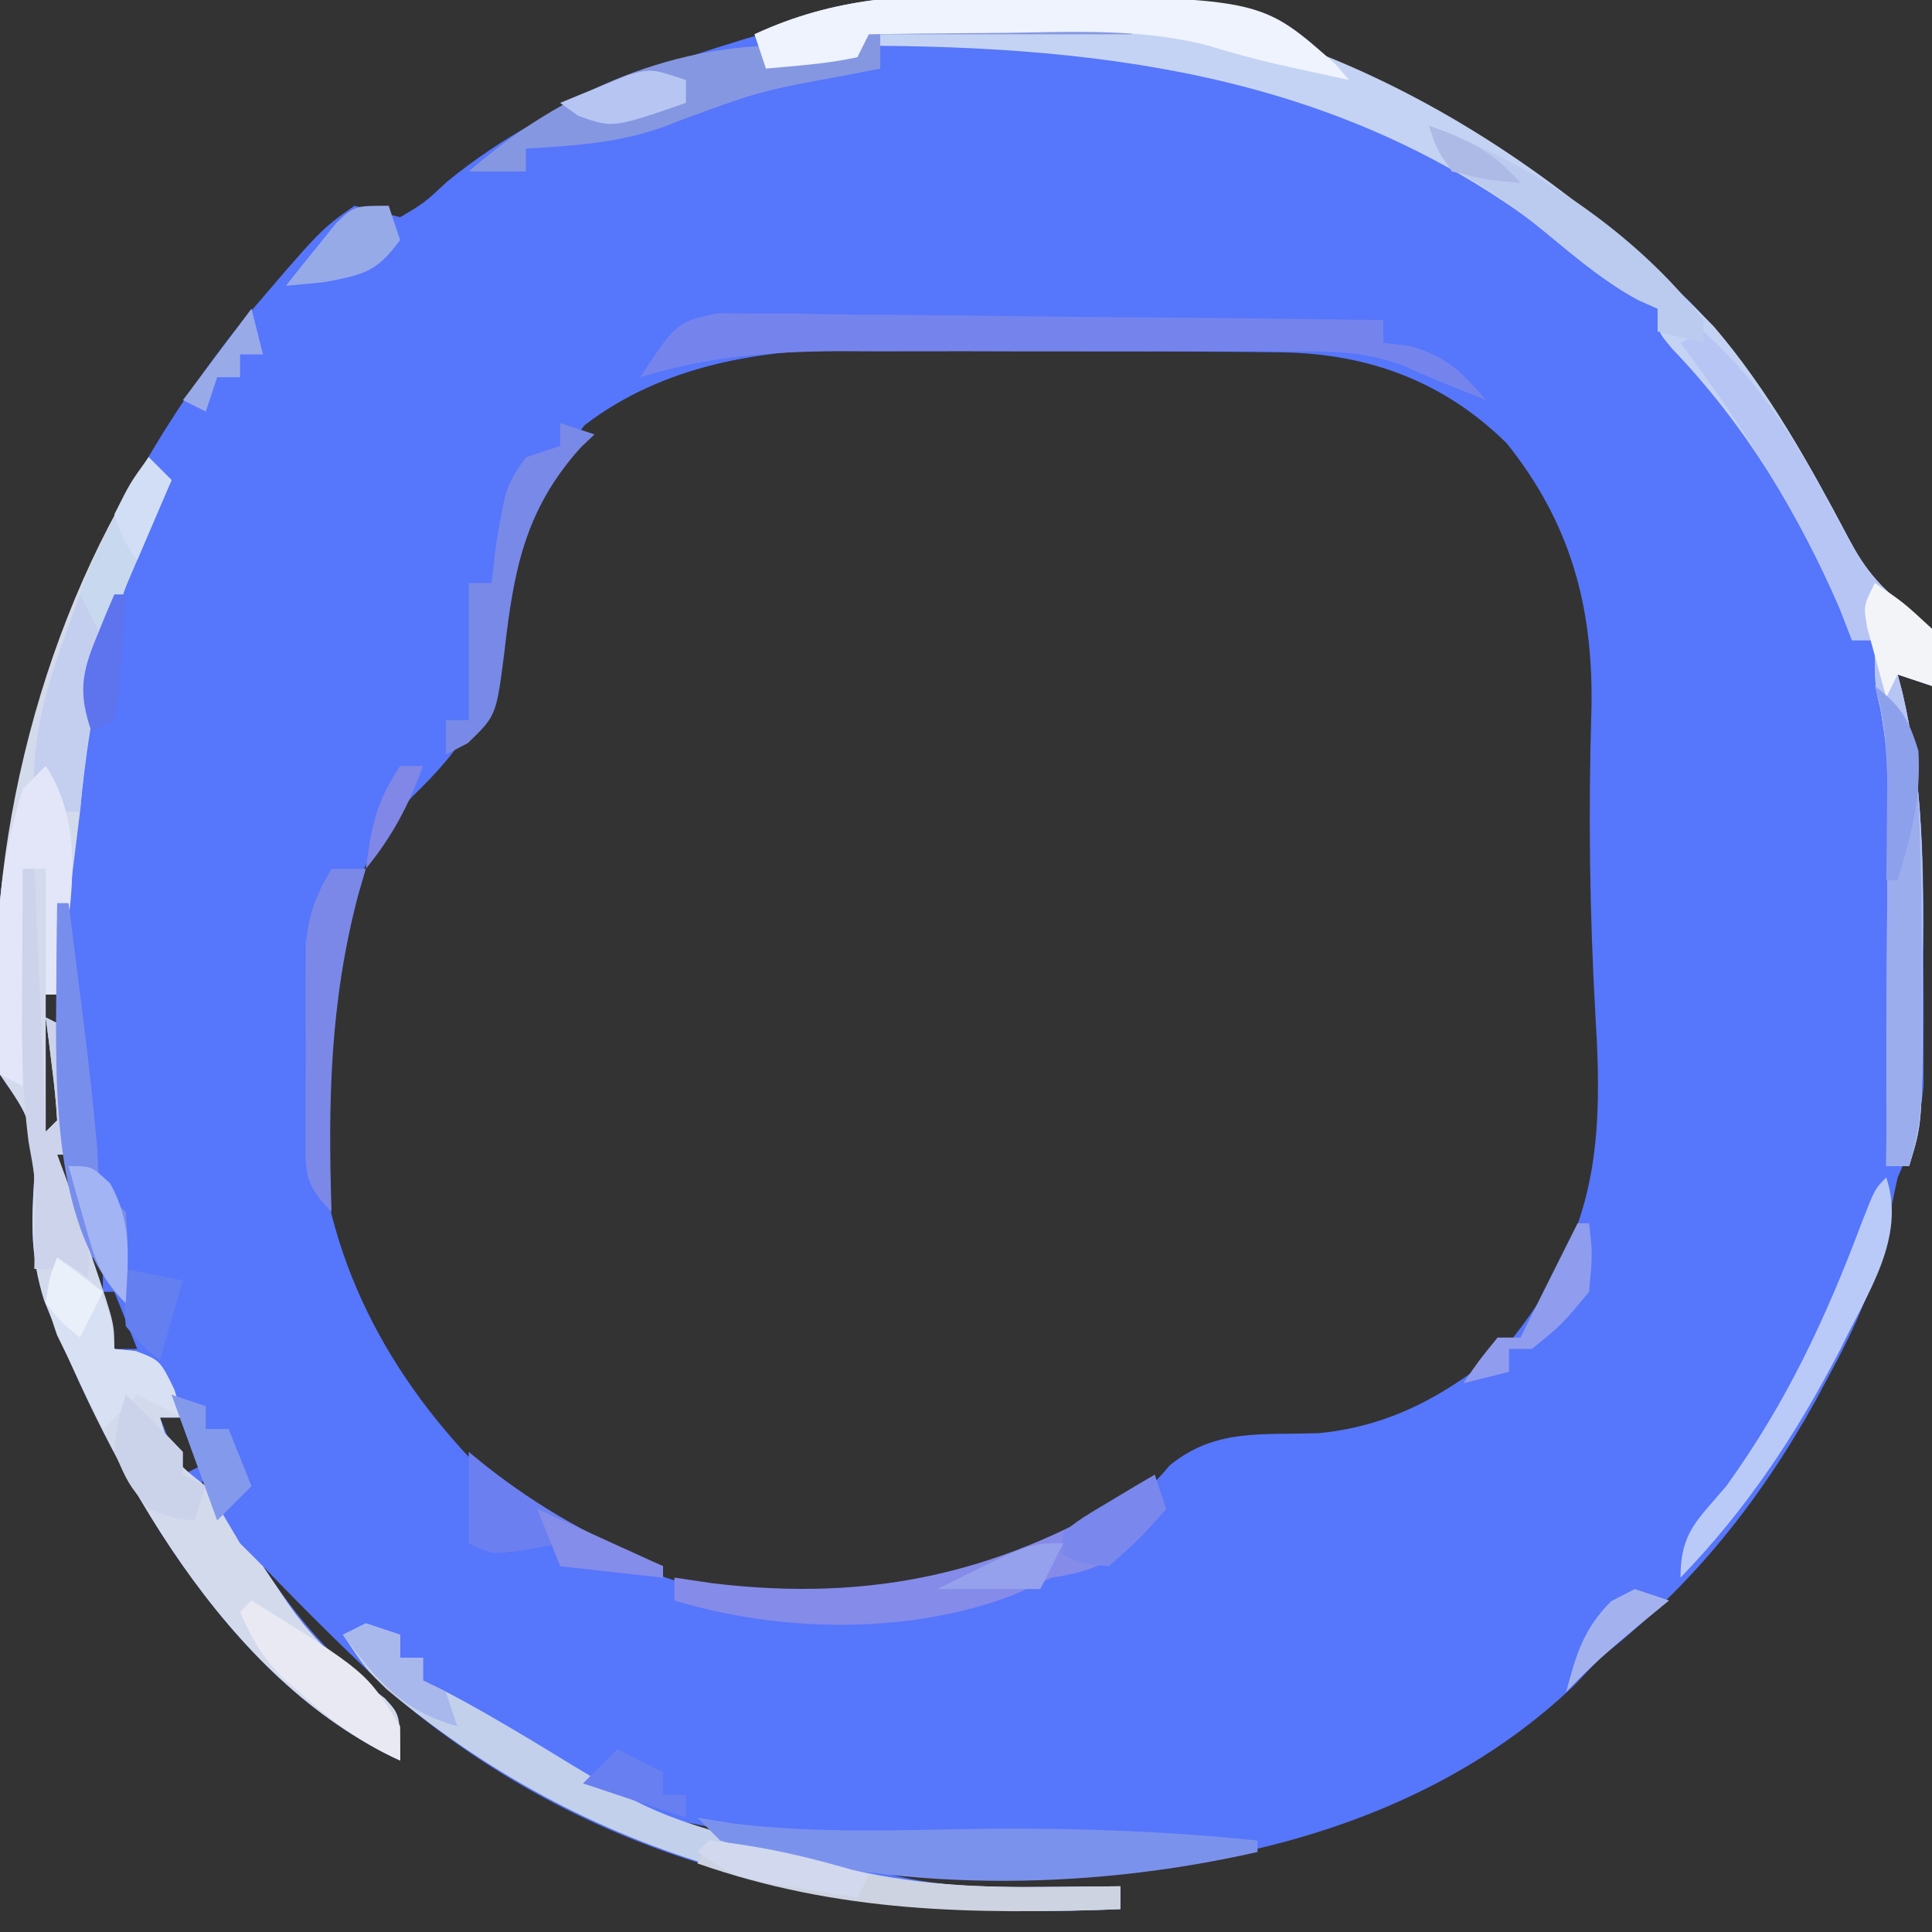 <?xml version="1.0" encoding="UTF-8"?>
<svg version="1.1" xmlns="http://www.w3.org/2000/svg" width="169" height="169">
<rect width="100%" height="100%" fill="#333333" stroke="none"/>
<path d="M0 0 C24.205 0.028 43.484 9.991 61.062 26.625 C66.937 32.72 71.004 39.81 74.938 47.25 C76.519 50.208 77.419 51.397 80.125 53.562 C82.312 55.312 82.312 55.312 82.625 58.062 C82.47 59.176 82.47 59.176 82.312 60.312 C81.323 59.983 80.332 59.653 79.312 59.312 C79.525 60.138 79.525 60.138 79.741 60.979 C81.525 68.708 81.61 76.22 81.562 84.125 C81.57 85.421 81.578 86.717 81.586 88.053 C81.583 89.3 81.581 90.547 81.578 91.832 C81.576 92.957 81.574 94.082 81.571 95.241 C81.309 98.355 80.56 100.473 79.312 103.312 C78.989 104.737 78.696 106.168 78.438 107.605 C77.42 112.374 75.63 116.356 73.312 120.625 C72.921 121.355 72.529 122.085 72.126 122.837 C67.25 131.622 61.274 139.113 53.312 145.312 C52.168 146.519 52.168 146.519 51 147.75 C37.716 160.416 18.635 164.541 0.875 164.375 C-0.047 164.37 -0.97 164.366 -1.92 164.361 C-4.176 164.35 -6.432 164.333 -8.688 164.312 C-4.405 165.369 -0.258 165.43 4.125 165.375 C4.818 165.37 5.511 165.366 6.225 165.361 C7.921 165.35 9.617 165.332 11.312 165.312 C11.312 165.972 11.312 166.632 11.312 167.312 C-12.238 168.39 -34.022 164.127 -52.426 148.41 C-56.295 144.822 -60.036 141.122 -63.688 137.312 C-60.566 142.043 -57.605 145.48 -53.043 148.855 C-51.688 150.312 -51.688 150.312 -51.688 154.312 C-67.074 147.232 -76.824 129.057 -82.824 114.066 C-84.026 110.233 -83.959 107.313 -83.688 103.312 C-83.965 98.253 -83.965 98.253 -86.688 94.312 C-89.024 71.006 -80.062 46.518 -65.551 28.5 C-58.657 20.406 -58.657 20.406 -55.688 18.312 C-54.352 18.639 -53.019 18.973 -51.688 19.312 C-49.577 18.066 -49.577 18.066 -47.562 16.188 C-37.991 8.392 -27.054 5.336 -15.386 1.897 C-10.256 0.131 -5.788 0.03 0 0 Z M-35.539 37.496 C-36.124 38.24 -36.71 38.984 -37.312 39.75 C-38.229 40.862 -38.229 40.862 -39.164 41.996 C-42.221 46.645 -42.885 50.56 -43.312 56.062 C-44.166 62.635 -45.984 65.494 -50.648 70.023 C-57.604 77.831 -59.067 88.715 -58.965 98.766 C-57.971 111.474 -52.094 121.764 -43.02 130.457 C-33.427 138.09 -21.809 141.432 -9.688 140.312 C-0.552 138.855 9.567 135.868 15.625 128.5 C19.644 125.229 23.671 125.863 28.727 125.672 C35.287 125.014 40.108 122.125 45.125 118 C52.773 108.604 53.622 101.1 52.875 89.25 C52.361 80.205 52.244 71.222 52.526 62.166 C52.671 53.328 50.685 46.07 45.125 39.105 C39.635 33.675 32.967 31.222 25.367 31.135 C24.385 31.123 23.403 31.11 22.391 31.097 C21.334 31.089 20.277 31.082 19.188 31.074 C18.09 31.066 16.992 31.058 15.861 31.05 C13.534 31.036 11.207 31.025 8.88 31.017 C6.516 31.006 4.152 30.985 1.788 30.956 C-1.642 30.913 -5.07 30.897 -8.5 30.887 C-9.541 30.869 -10.582 30.852 -11.655 30.834 C-20.12 30.858 -28.674 32.239 -35.539 37.496 Z M-83.688 76.312 C-83.717 79.396 -83.734 82.479 -83.75 85.562 C-83.758 86.435 -83.767 87.308 -83.775 88.207 C-83.779 89.051 -83.782 89.896 -83.785 90.766 C-83.79 91.541 -83.796 92.316 -83.801 93.114 C-83.688 95.305 -83.293 97.209 -82.688 99.312 C-82.028 98.983 -81.368 98.653 -80.688 98.312 C-80.748 97.646 -80.809 96.98 -80.871 96.293 C-81.477 89.633 -82.082 82.973 -82.688 76.312 C-83.017 76.312 -83.347 76.312 -83.688 76.312 Z M-82.688 100.312 C-81.698 103.612 -80.707 106.912 -79.688 110.312 C-79.028 109.653 -78.368 108.993 -77.688 108.312 C-78.989 104.233 -78.989 104.233 -80.688 100.312 C-81.347 100.312 -82.007 100.312 -82.688 100.312 Z M-78.688 110.312 C-78.358 111.302 -78.028 112.293 -77.688 113.312 C-77.688 112.323 -77.688 111.332 -77.688 110.312 C-78.017 110.312 -78.347 110.312 -78.688 110.312 Z M-77.688 113.312 C-77.358 114.963 -77.028 116.612 -76.688 118.312 C-76.028 118.312 -75.368 118.312 -74.688 118.312 C-75.347 116.662 -76.007 115.013 -76.688 113.312 C-77.017 113.312 -77.347 113.312 -77.688 113.312 Z M-74.688 121.312 C-73.688 123.312 -73.688 123.312 -73.688 123.312 Z M-72.688 124.312 C-72.028 125.963 -71.368 127.612 -70.688 129.312 C-70.028 128.982 -69.368 128.653 -68.688 128.312 C-69.347 126.993 -70.007 125.672 -70.688 124.312 C-71.347 124.312 -72.007 124.312 -72.688 124.312 Z M-68.688 129.312 C-69.017 129.972 -69.347 130.632 -69.688 131.312 C-69.028 131.972 -68.368 132.632 -67.688 133.312 C-68.017 131.993 -68.347 130.673 -68.688 129.312 Z M-28.688 159.312 C-28.027 159.972 -27.367 160.632 -26.688 161.312 C-25.698 160.982 -24.707 160.653 -23.688 160.312 C-25.337 159.982 -26.988 159.653 -28.688 159.312 Z " fill="#5676FB" transform="translate(86.688,-0.312)"/>
<path d="M0 0 C1.208 0.01 2.417 0.021 3.662 0.032 C26.498 0.497 47.067 12.683 62.812 29.02 C67.571 34.598 71.086 40.918 74.5 47.375 C76.082 50.333 76.981 51.522 79.688 53.688 C81.875 55.438 81.875 55.438 82.188 58.188 C82.084 58.93 81.981 59.672 81.875 60.438 C80.39 59.943 80.39 59.943 78.875 59.438 C79.017 59.987 79.159 60.536 79.306 61.102 C81.102 68.856 81.138 76.382 81.062 84.312 C81.062 86.269 81.062 86.269 81.061 88.266 C81.012 98.718 81.012 98.718 79.875 102.438 C79.215 102.438 78.555 102.438 77.875 102.438 C77.883 100.742 77.883 100.742 77.891 99.013 C77.909 94.816 77.92 90.619 77.93 86.422 C77.935 84.606 77.942 82.79 77.95 80.975 C77.963 78.363 77.968 75.752 77.973 73.141 C77.978 72.33 77.983 71.52 77.988 70.684 C78.026 66.526 78.026 66.526 77.368 62.441 C76.875 60.438 76.875 60.438 76.875 56.438 C76.215 56.438 75.555 56.438 74.875 56.438 C74.524 55.53 74.174 54.623 73.812 53.688 C70.177 45.273 65.513 37.579 59.16 30.961 C57.875 29.438 57.875 29.438 57.875 27.438 C57.307 27.184 56.738 26.93 56.152 26.668 C53.598 25.288 51.64 23.64 49.438 21.75 C31.384 7.307 10.417 4.438 -12.125 4.438 C-12.744 4.788 -13.363 5.139 -14 5.5 C-16.125 6.438 -16.125 6.438 -18.312 6.188 C-20.125 5.438 -20.125 5.438 -21.125 3.438 C-14.053 0.162 -7.73 -0.069 0 0 Z " fill="#C4D3F3" transform="translate(87.125,-0.438)"/>
<path d="M0 0 C0.66 0.66 1.32 1.32 2 2 C1.385 3.255 1.385 3.255 0.758 4.535 C-3.335 13.377 -5.083 21.238 -6 31 C-6.356 33.982 -6.741 36.959 -7.125 39.938 C-7.295 41.301 -7.464 42.664 -7.633 44.027 C-7.754 45.008 -7.875 45.989 -8 47 C-8.33 47 -8.66 47 -9 47 C-9 50.96 -9 54.92 -9 59 C-8.505 58.505 -8.505 58.505 -8 58 C-8.089 56.475 -8.245 54.953 -8.438 53.438 C-8.539 52.611 -8.641 51.785 -8.746 50.934 C-8.83 50.296 -8.914 49.657 -9 49 C-8.34 49.33 -7.68 49.66 -7 50 C-6.586 52.504 -6.586 52.504 -6.375 55.562 C-6.3 56.574 -6.225 57.586 -6.148 58.629 C-6.099 59.411 -6.05 60.194 -6 61 C-6.66 61 -7.32 61 -8 61 C-7.639 62.06 -7.278 63.119 -6.906 64.211 C-6.437 65.599 -5.969 66.987 -5.5 68.375 C-5.142 69.423 -5.142 69.423 -4.777 70.492 C-3 75.773 -3 75.773 -3 78 C-2.072 78.093 -2.072 78.093 -1.125 78.188 C1 79 1 79 2.25 81.562 C2.498 82.367 2.745 83.171 3 84 C2.34 84 1.68 84 1 84 C2.119 87.726 2.119 87.726 5 90 C6.019 91.655 7.018 93.323 8 95 C8.66 95.66 9.32 96.32 10 97 C10.722 98.073 11.444 99.145 12.188 100.25 C14.573 103.686 17.295 106.065 20.645 108.543 C22 110 22 110 22 114 C6.613 106.919 -3.136 88.745 -9.137 73.754 C-10.338 69.92 -10.271 67.001 -10 63 C-10.277 57.941 -10.277 57.941 -13 54 C-14.806 35.985 -9.839 15.27 0 0 Z M-1 81 C0 83 0 83 0 83 Z " fill="#D3DAEC" transform="translate(13,40)"/>
<path d="M0 0 C5.424 4.786 8.728 10.715 12.094 17.062 C13.718 20.101 14.995 21.996 17.75 24.125 C20 26 20 26 20.312 28.75 C20.209 29.492 20.106 30.235 20 31 C19.01 30.67 18.02 30.34 17 30 C17.213 30.824 17.213 30.824 17.431 31.665 C19.227 39.419 19.263 46.945 19.188 54.875 C19.187 56.18 19.186 57.484 19.186 58.828 C19.137 69.281 19.137 69.281 18 73 C17.34 73 16.68 73 16 73 C16.005 71.87 16.01 70.74 16.016 69.575 C16.034 65.378 16.045 61.181 16.055 56.984 C16.06 55.169 16.067 53.353 16.075 51.537 C16.088 48.926 16.093 46.314 16.098 43.703 C16.105 42.487 16.105 42.487 16.113 41.247 C16.151 37.089 16.151 37.089 15.493 33.004 C15 31 15 31 15 27 C14.34 27 13.68 27 13 27 C12.649 26.093 12.299 25.185 11.938 24.25 C8.376 15.945 3.41 8.213 -2 1 C-1.34 0.67 -0.68 0.34 0 0 Z " fill="#B7C5F4" transform="translate(149,29)"/>
<path d="M0 0 C0.99 0.33 1.98 0.66 3 1 C3 1.66 3 2.32 3 3 C3.66 3 4.32 3 5 3 C5 3.66 5 4.32 5 5 C5.816 5.393 5.816 5.393 6.648 5.793 C9.377 7.193 11.989 8.744 14.625 10.312 C25.204 16.783 25.204 16.783 37 20 C38.134 20.33 39.269 20.66 40.438 21 C46.627 22.737 52.526 23.119 58.938 23.062 C59.621 23.058 60.305 23.053 61.01 23.049 C62.673 23.037 64.337 23.019 66 23 C66 23.66 66 24.32 66 25 C41.959 26.1 20.67 21.512 1.82 5.762 C0 4 0 4 -2 1 C-1.34 0.67 -0.68 0.34 0 0 Z " fill="#C3D0EC" transform="translate(32,142)"/>
<path d="M0 0 C1.612 0.017 1.612 0.017 3.257 0.034 C5.088 0.034 5.088 0.034 6.957 0.035 C8.27 0.061 9.584 0.086 10.938 0.113 C12.299 0.122 13.661 0.129 15.023 0.134 C18.601 0.153 22.178 0.203 25.755 0.258 C29.408 0.309 33.062 0.332 36.715 0.357 C43.878 0.411 51.041 0.496 58.203 0.601 C58.203 1.261 58.203 1.921 58.203 2.601 C58.946 2.684 59.688 2.766 60.453 2.851 C63.715 3.741 65.013 5.086 67.203 7.601 C62.203 5.601 62.203 5.601 59.876 4.547 C56.95 3.512 54.719 3.348 51.622 3.342 C49.979 3.333 49.979 3.333 48.304 3.323 C47.13 3.327 45.956 3.331 44.746 3.336 C43.529 3.334 42.312 3.332 41.058 3.33 C38.486 3.328 35.913 3.332 33.34 3.341 C29.416 3.351 25.492 3.341 21.568 3.328 C19.065 3.329 16.562 3.332 14.059 3.336 C12.891 3.332 11.723 3.328 10.519 3.323 C4.392 3.358 -0.932 3.797 -6.797 5.601 C-3.624 0.779 -3.624 0.779 0 0 Z " fill="#7584ED" transform="translate(62.797,27.399)"/>
<path d="M0 0 C1.022 0.003 2.043 0.006 3.096 0.01 C4.151 0.018 5.206 0.027 6.293 0.035 C7.367 0.04 8.442 0.044 9.549 0.049 C12.193 0.061 14.837 0.077 17.48 0.098 C17.48 0.428 17.48 0.758 17.48 1.098 C10.22 1.098 2.96 1.098 -4.52 1.098 C-4.52 2.088 -4.52 3.078 -4.52 4.098 C-5.914 4.37 -5.914 4.37 -7.336 4.648 C-15 6.05 -15 6.05 -22.27 8.723 C-26.627 10.566 -30.831 10.824 -35.52 11.098 C-35.52 11.758 -35.52 12.418 -35.52 13.098 C-37.17 13.098 -38.82 13.098 -40.52 13.098 C-32.461 6.046 -22.26 1.65 -11.52 2.098 C-11.19 1.768 -10.86 1.438 -10.52 1.098 C-6.965 0.206 -3.656 -0.02 0 0 Z " fill="#8597E1" transform="translate(81.52,1.902)"/>
<path d="M0 0 C1.539 0.247 1.539 0.247 3.109 0.5 C10.7 1.448 18.395 1.04 26.027 0.961 C33.745 0.913 41.322 1.203 49 2 C49 2.33 49 2.66 49 3 C33.844 6.45 16.948 6.59 2 2 C1.34 1.34 0.68 0.68 0 0 Z " fill="#7B92ED" transform="translate(61,159)"/>
<path d="M0 0 C1.797 0.008 1.797 0.008 3.631 0.016 C23.275 0.354 23.275 0.354 29.719 6.074 C30.291 6.749 30.291 6.749 30.875 7.438 C29.541 7.147 28.208 6.855 26.875 6.562 C26.133 6.4 25.39 6.238 24.625 6.07 C22.521 5.586 20.441 5.002 18.375 4.375 C12.613 2.925 6.776 3.225 0.875 3.312 C-0.859 3.326 -0.859 3.326 -2.629 3.34 C-5.461 3.363 -8.293 3.396 -11.125 3.438 C-11.455 4.098 -11.785 4.758 -12.125 5.438 C-14.774 6.031 -17.417 6.18 -20.125 6.438 C-20.455 5.447 -20.785 4.457 -21.125 3.438 C-14.051 0.161 -7.731 -0.066 0 0 Z " fill="#EEF3FE" transform="translate(87.125,-0.438)"/>
<path d="M0 0 C1.905 1.603 2.895 2.58 3.507 5.028 C4.016 11.982 4.15 18.903 4.125 25.875 C4.129 26.989 4.133 28.102 4.137 29.25 C4.135 30.32 4.134 31.39 4.133 32.492 C4.132 33.455 4.131 34.418 4.129 35.41 C4.012 37.76 3.668 39.752 3 42 C2.34 42 1.68 42 1 42 C1.005 40.87 1.01 39.74 1.016 38.575 C1.034 34.378 1.045 30.181 1.055 25.984 C1.06 24.169 1.067 22.353 1.075 20.537 C1.088 17.926 1.093 15.314 1.098 12.703 C1.103 11.893 1.108 11.082 1.113 10.247 C1.114 6.658 0.97 3.453 0 0 Z " fill="#9CADED" transform="translate(164,60)"/>
<path d="M0 0 C0.495 1.485 0.495 1.485 1 3 C-2.294 6.671 -4.14 8.322 -9 9 C-10.093 9.495 -11.186 9.99 -12.312 10.5 C-21.456 14.029 -32.756 13.806 -42 11 C-42 10.34 -42 9.68 -42 9 C-40.886 9.165 -39.773 9.33 -38.625 9.5 C-24.571 11.177 -13.061 8.558 -1 1 C-0.67 0.67 -0.34 0.34 0 0 Z " fill="#858BE9" transform="translate(101,129)"/>
<path d="M0 0 C0.66 0.66 1.32 1.32 2 2 C1.385 3.255 1.385 3.255 0.758 4.535 C-3.353 13.415 -5.206 21.231 -6 31 C-7.333 31 -8.667 31 -10 31 C-10.334 25.228 -9.255 20.889 -7.25 15.5 C-6.871 14.419 -6.871 14.419 -6.484 13.316 C-4.761 8.553 -2.623 4.333 0 0 Z " fill="#C4CEEE" transform="translate(13,40)"/>
<path d="M0 0 C3.856 5.784 1.961 13.39 1 20 C0.67 20 0.34 20 0 20 C0 16.37 0 12.74 0 9 C-0.66 9 -1.32 9 -2 9 C-2 15.27 -2 21.54 -2 28 C-2.66 27.67 -3.32 27.34 -4 27 C-4.055 24.333 -4.094 21.667 -4.125 19 C-4.142 18.256 -4.159 17.512 -4.176 16.746 C-4.221 11.492 -3.576 7.026 -2 2 C-1.34 1.34 -0.68 0.68 0 0 Z " fill="#E2E6F8" transform="translate(4,67)"/>
<path d="M0 0 C0.33 0 0.66 0 1 0 C1.33 7.59 1.66 15.18 2 23 C2.33 22.67 2.66 22.34 3 22 C2.911 20.475 2.755 18.953 2.562 17.438 C2.461 16.611 2.359 15.785 2.254 14.934 C2.17 14.296 2.086 13.657 2 13 C2.66 13.33 3.32 13.66 4 14 C4.414 16.504 4.414 16.504 4.625 19.562 C4.7 20.574 4.775 21.586 4.852 22.629 C4.925 23.803 4.925 23.803 5 25 C4.34 25 3.68 25 3 25 C3.228 25.603 3.456 26.207 3.691 26.828 C3.979 27.627 4.266 28.427 4.562 29.25 C4.853 30.039 5.143 30.828 5.441 31.641 C6.045 34.191 5.847 35.553 5 38 C4.34 37.01 3.68 36.02 3 35 C2.34 35 1.68 35 1 35 C1.033 33.145 1.065 31.289 1.098 29.434 C1.043 26.874 1.043 26.874 0.5 23.875 C-0.119 19.077 -0.108 14.393 -0.062 9.562 C-0.058 8.64 -0.053 7.718 -0.049 6.768 C-0.037 4.512 -0.021 2.256 0 0 Z " fill="#CDD3EA" transform="translate(2,76)"/>
<path d="M0 0 C8.908 3.214 18.185 9.424 24 17 C24 17.66 24 18.32 24 19 C22.68 18.67 21.36 18.34 20 18 C20 17.34 20 16.68 20 16 C19.442 15.751 18.884 15.502 18.309 15.246 C15.607 13.788 13.427 12.019 11.062 10.062 C8.51 7.952 6.128 6.073 3.246 4.434 C1 3 1 3 0 0 Z " fill="#BBCAEF" transform="translate(125,11)"/>
<path d="M0 0 C0.99 0.33 1.98 0.66 3 1 C2.602 1.38 2.203 1.761 1.793 2.152 C-3.134 7.631 -4.074 12.991 -4.886 20.095 C-5.591 25.605 -5.591 25.605 -8.086 28.012 C-9.033 28.501 -9.033 28.501 -10 29 C-10 28.01 -10 27.02 -10 26 C-9.34 26 -8.68 26 -8 26 C-8 22.04 -8 18.08 -8 14 C-7.34 14 -6.68 14 -6 14 C-5.814 12.391 -5.814 12.391 -5.625 10.75 C-4.756 5.537 -4.756 5.537 -3 3 C-2.01 2.67 -1.02 2.34 0 2 C0 1.34 0 0.68 0 0 Z " fill="#7989E7" transform="translate(49,37)"/>
<path d="M0 0 C1.769 5.308 -1.691 10.149 -4 15 C-7.864 22.445 -12.16 28.965 -18 35 C-18 31.031 -16.526 29.99 -14 27 C-8.763 19.754 -5.28 12.304 -2.164 3.992 C-1 1 -1 1 0 0 Z " fill="#BACAF8" transform="translate(165,103)"/>
<path d="M0 0 C2.784 1.706 3.854 2.476 4.75 5.688 C4.832 6.451 4.915 7.214 5 8 C5.619 8.062 6.237 8.124 6.875 8.188 C9 9 9 9 10.25 11.562 C10.498 12.367 10.745 13.171 11 14 C9.68 13.34 8.36 12.68 7 12 C6.01 12.99 5.02 13.98 4 15 C3.132 13.257 2.281 11.505 1.438 9.75 C0.724 8.288 0.724 8.288 -0.004 6.797 C-1.035 3.901 -1.113 2.8 0 0 Z " fill="#D8E0F3" transform="translate(5,110)"/>
<path d="M0 0 C4.85 0.594 9.31 1.66 14 3 C19.029 3.872 23.838 4.108 28.938 4.062 C29.621 4.058 30.305 4.053 31.01 4.049 C32.673 4.037 34.337 4.019 36 4 C36 4.66 36 5.32 36 6 C22.979 6.464 11.395 6.325 -1 2 C-0.67 1.34 -0.34 0.68 0 0 Z " fill="#CED3E1" transform="translate(62,161)"/>
<path d="M0 0 C0.473 0.387 0.946 0.773 1.434 1.172 C6.339 5.035 11.196 7.716 17 10 C17 10.33 17 10.66 17 11 C14.03 10.67 11.06 10.34 8 10 C8 9.34 8 8.68 8 8 C6.577 8.278 6.577 8.278 5.125 8.562 C2 9 2 9 0 8 C0 5.36 0 2.72 0 0 Z " fill="#6B7FF1" transform="translate(41,127)"/>
<path d="M0 0 C0.33 0 0.66 0 1 0 C1.22 1.745 1.441 3.489 1.66 5.234 C1.845 6.706 2.032 8.177 2.219 9.649 C2.711 13.554 3.146 17.454 3.5 21.375 C3.633 25.036 3.633 25.036 6 27 C6.27 29.688 6.087 32.291 6 35 C-1.026 27.974 -0.039 13.961 -0.062 4.75 C-0.047 3.167 -0.028 1.583 0 0 Z " fill="#788EED" transform="translate(5,79)"/>
<path d="M0 0 C0.99 0 1.98 0 3 0 C2.783 0.741 2.567 1.482 2.344 2.246 C-0.141 11.646 -0.312 20.337 0 30 C-2.597 27.403 -2.257 26.306 -2.266 22.695 C-2.268 21.637 -2.271 20.579 -2.273 19.488 C-2.266 18.378 -2.258 17.269 -2.25 16.125 C-2.258 15.023 -2.265 13.921 -2.273 12.785 C-2.271 11.724 -2.268 10.663 -2.266 9.57 C-2.263 8.599 -2.261 7.627 -2.259 6.625 C-1.994 3.944 -1.367 2.297 0 0 Z " fill="#7B88E8" transform="translate(29,76)"/>
<path d="M0 0 C10.045 6.246 10.045 6.246 13 11 C13 11.99 13 12.98 13 14 C9.873 12.584 7.461 10.877 4.875 8.625 C4.192 8.04 3.509 7.455 2.805 6.852 C0.993 4.993 0.013 3.372 -1 1 C-0.67 0.67 -0.34 0.34 0 0 Z " fill="#E8E9F2" transform="translate(22,140)"/>
<path d="M0 0 C1.709 1.623 3.374 3.293 5 5 C5 5.66 5 6.32 5 7 C5.66 7.33 6.32 7.66 7 8 C6.67 8.99 6.34 9.98 6 11 C4.188 10.812 4.188 10.812 2 10 C0.188 7.75 0.188 7.75 -1 5 C-0.688 2.188 -0.688 2.188 0 0 Z " fill="#CBD3EA" transform="translate(11,122)"/>
<path d="M0 0 C0.66 0.66 1.32 1.32 2 2 C-0.97 8.93 -0.97 8.93 -4 16 C-4.66 14.68 -5.32 13.36 -6 12 C-4.883 8.984 -4.883 8.984 -3.125 5.75 C-2.55 4.672 -1.975 3.595 -1.383 2.484 C-0.926 1.665 -0.47 0.845 0 0 Z " fill="#C8D8EF" transform="translate(13,40)"/>
<path d="M0 0 C0.33 0 0.66 0 1 0 C1.312 2.688 1.312 2.688 1 6 C-1.375 8.875 -1.375 8.875 -4 11 C-4.66 11 -5.32 11 -6 11 C-6 11.66 -6 12.32 -6 13 C-7.32 13.33 -8.64 13.66 -10 14 C-8.625 12 -8.625 12 -7 10 C-6.34 10 -5.68 10 -5 10 C-4.732 9.464 -4.464 8.928 -4.188 8.375 C-2.792 5.583 -1.396 2.792 0 0 Z " fill="#909CED" transform="translate(138,107)"/>
<path d="M0 0 C2.5 1.688 2.5 1.688 5 4 C5.312 6.75 5.312 6.75 5 9 C4.01 8.67 3.02 8.34 2 8 C1.67 8.66 1.34 9.32 1 10 C0.637 8.711 0.285 7.418 -0.062 6.125 C-0.358 5.046 -0.358 5.046 -0.66 3.945 C-1 2 -1 2 0 0 Z " fill="#F3F4F8" transform="translate(164,51)"/>
<path d="M0 0 C0.33 0.99 0.66 1.98 1 3 C-1.068 5.797 -2.144 6.027 -5.688 6.688 C-6.781 6.791 -7.874 6.894 -9 7 C-8.073 5.825 -7.133 4.66 -6.188 3.5 C-5.665 2.85 -5.143 2.201 -4.605 1.531 C-3 0 -3 0 0 0 Z " fill="#97AAE8" transform="translate(34,18)"/>
<path d="M0 0 C0.99 0.33 1.98 0.66 3 1 C3 1.66 3 2.32 3 3 C3.66 3 4.32 3 5 3 C5 3.66 5 4.32 5 5 C5.66 5.33 6.32 5.66 7 6 C7.33 6.99 7.66 7.98 8 9 C2.989 7.568 1.055 5.016 -2 1 C-1.34 0.67 -0.68 0.34 0 0 Z " fill="#A8B7EC" transform="translate(32,142)"/>
<path d="M0 0 C0.33 0.99 0.66 1.98 1 3 C-1.25 5.562 -1.25 5.562 -4 8 C-6.312 7.812 -6.312 7.812 -8 7 C-8 6.34 -8 5.68 -8 5 C-6.25 3.711 -6.25 3.711 -4 2.375 C-3.257 1.929 -2.515 1.483 -1.75 1.023 C-1.173 0.686 -0.595 0.348 0 0 Z " fill="#7A87ED" transform="translate(101,129)"/>
<path d="M0 0 C2.248 1.759 2.977 2.923 3.812 5.688 C4.05 9.883 3.18 12.975 2 17 C1.67 17 1.34 17 1 17 C1.012 16.108 1.023 15.216 1.035 14.297 C1.044 13.126 1.053 11.956 1.062 10.75 C1.074 9.59 1.086 8.43 1.098 7.234 C1.018 4.59 0.786 2.502 0 0 Z " fill="#8DA0EC" transform="translate(164,60)"/>
<path d="M0 0 C4.874 0.487 9.339 1.573 14 3 C13.67 3.66 13.34 4.32 13 5 C11.228 4.717 9.457 4.423 7.688 4.125 C6.208 3.881 6.208 3.881 4.699 3.633 C2 3 2 3 -1 1 C-0.67 0.67 -0.34 0.34 0 0 Z " fill="#D2D9EE" transform="translate(62,161)"/>
<path d="M0 0 C0.99 0.33 1.98 0.66 3 1 C3 1.66 3 2.32 3 3 C3.66 3 4.32 3 5 3 C5.66 4.65 6.32 6.3 7 8 C6.01 8.99 5.02 9.98 4 11 C2.68 7.37 1.36 3.74 0 0 Z " fill="#8399EC" transform="translate(15,122)"/>
<path d="M0 0 C2.475 0.495 2.475 0.495 5 1 C4.34 3.31 3.68 5.62 3 8 C1.5 6.812 1.5 6.812 0 5 C-0.188 2.312 -0.188 2.312 0 0 Z " fill="#637FF0" transform="translate(11,111)"/>
<path d="M0 0 C2 0 2 0 3.625 1.5 C5.616 5.12 5.205 7.9 5 12 C2.651 9.651 2.269 8.043 1.375 4.875 C1.115 3.965 0.854 3.055 0.586 2.117 C0.393 1.419 0.199 0.72 0 0 Z " fill="#A2B4F4" transform="translate(6,102)"/>
<path d="M0 0 C0 0.66 0 1.32 0 2 C-6.4 4.215 -6.4 4.215 -9.438 3.125 C-9.953 2.754 -10.469 2.382 -11 2 C-9.734 1.468 -8.462 0.95 -7.188 0.438 C-6.48 0.147 -5.772 -0.143 -5.043 -0.441 C-3 -1 -3 -1 0 0 Z " fill="#B6C5F2" transform="translate(60,7)"/>
<path d="M0 0 C1.32 0.66 2.64 1.32 4 2 C4 2.66 4 3.32 4 4 C4.66 4 5.32 4 6 4 C6 4.66 6 5.32 6 6 C3.03 5.01 0.06 4.02 -3 3 C-2.01 2.01 -1.02 1.02 0 0 Z " fill="#677FF0" transform="translate(54,153)"/>
<path d="M0 0 C0.33 0 0.66 0 1 0 C0.886 1.813 0.759 3.626 0.625 5.438 C0.555 6.447 0.486 7.456 0.414 8.496 C0.277 9.322 0.141 10.149 0 11 C-0.99 11.495 -0.99 11.495 -2 12 C-3.124 8.696 -2.896 6.949 -1.562 3.75 C-1.275 3.044 -0.988 2.337 -0.691 1.609 C-0.463 1.078 -0.235 0.547 0 0 Z " fill="#5D74EE" transform="translate(10,52)"/>
<path d="M0 0 C-0.66 1.32 -1.32 2.64 -2 4 C-4.97 4 -7.94 4 -11 4 C-3 0 -3 0 0 0 Z " fill="#96A1ED" transform="translate(93,135)"/>
<path d="M0 0 C3.63 1.65 7.26 3.3 11 5 C11 5.33 11 5.66 11 6 C8.03 5.67 5.06 5.34 2 5 C1.34 3.35 0.68 1.7 0 0 Z " fill="#848DE9" transform="translate(47,132)"/>
<path d="M0 0 C0.99 0.33 1.98 0.66 3 1 C2.072 1.763 1.144 2.526 0.188 3.312 C-1.983 5.118 -4.056 6.948 -6 9 C-5.125 5.718 -4.491 3.491 -2.062 1.062 C-1.382 0.712 -0.701 0.361 0 0 Z " fill="#A3B2EE" transform="translate(143,139)"/>
<path d="M0 0 C0.33 1.32 0.66 2.64 1 4 C0.34 4 -0.32 4 -1 4 C-1 4.66 -1 5.32 -1 6 C-1.66 6 -2.32 6 -3 6 C-3.33 6.99 -3.66 7.98 -4 9 C-4.66 8.67 -5.32 8.34 -6 8 C-4.02 5.36 -2.04 2.72 0 0 Z " fill="#99AAE9" transform="translate(22,27)"/>
<path d="M0 0 C0.66 0.66 1.32 1.32 2 2 C1.01 4.31 0.02 6.62 -1 9 C-2.188 7.312 -2.188 7.312 -3 5 C-1.625 2.25 -1.625 2.25 0 0 Z " fill="#D1DEF5" transform="translate(13,40)"/>
<path d="M0 0 C3.375 1.186 5.647 2.276 8 5 C5.125 4.75 5.125 4.75 2 4 C0.625 1.938 0.625 1.938 0 0 Z " fill="#ADBAE5" transform="translate(125,11)"/>
<path d="M0 0 C1.32 0.99 2.64 1.98 4 3 C3.34 4.32 2.68 5.64 2 7 C0.438 5.75 0.438 5.75 -1 4 C-0.688 1.812 -0.688 1.812 0 0 Z " fill="#EAF0F9" transform="translate(5,110)"/>
<path d="M0 0 C0.66 0 1.32 0 2 0 C0.751 3.459 -0.675 6.147 -3 9 C-2.502 5.265 -2.125 3.188 0 0 Z " fill="#8087E7" transform="translate(35,67)"/>
<path d="" fill="#F0F0FF" transform="translate(0,0)"/>
<path d="M0 0 C2 1 2 1 2 1 Z " fill="#E1E1F7" transform="translate(72,168)"/>
<path d="M0 0 C2 1 2 1 2 1 Z " fill="#E7E7F2" transform="translate(67,167)"/>
<path d="M0 0 C2 1 2 1 2 1 Z " fill="#F2F2F6" transform="translate(50,161)"/>
<path d="M0 0 C2 1 2 1 2 1 Z " fill="#F2EFF5" transform="translate(48,160)"/>
<path d="M0 0 C2 1 2 1 2 1 Z " fill="#EFEFF3" transform="translate(38,154)"/>
<path d="M0 0 C2 1 2 1 2 1 Z " fill="#EEEEF4" transform="translate(35,154)"/>
<path d="" fill="#EAEAEA" transform="translate(0,0)"/>
<path d="" fill="#EAEADF" transform="translate(0,0)"/>
<path d="" fill="#EEEEFF" transform="translate(0,0)"/>
<path d="" fill="#DFDFE7" transform="translate(0,0)"/>
<path d="" fill="#EAEAF8" transform="translate(0,0)"/>
<path d="" fill="#E0E0E0" transform="translate(0,0)"/>
<path d="" fill="#E8E8E8" transform="translate(0,0)"/>
<path d="" fill="#E9E9F0" transform="translate(0,0)"/>
</svg>
